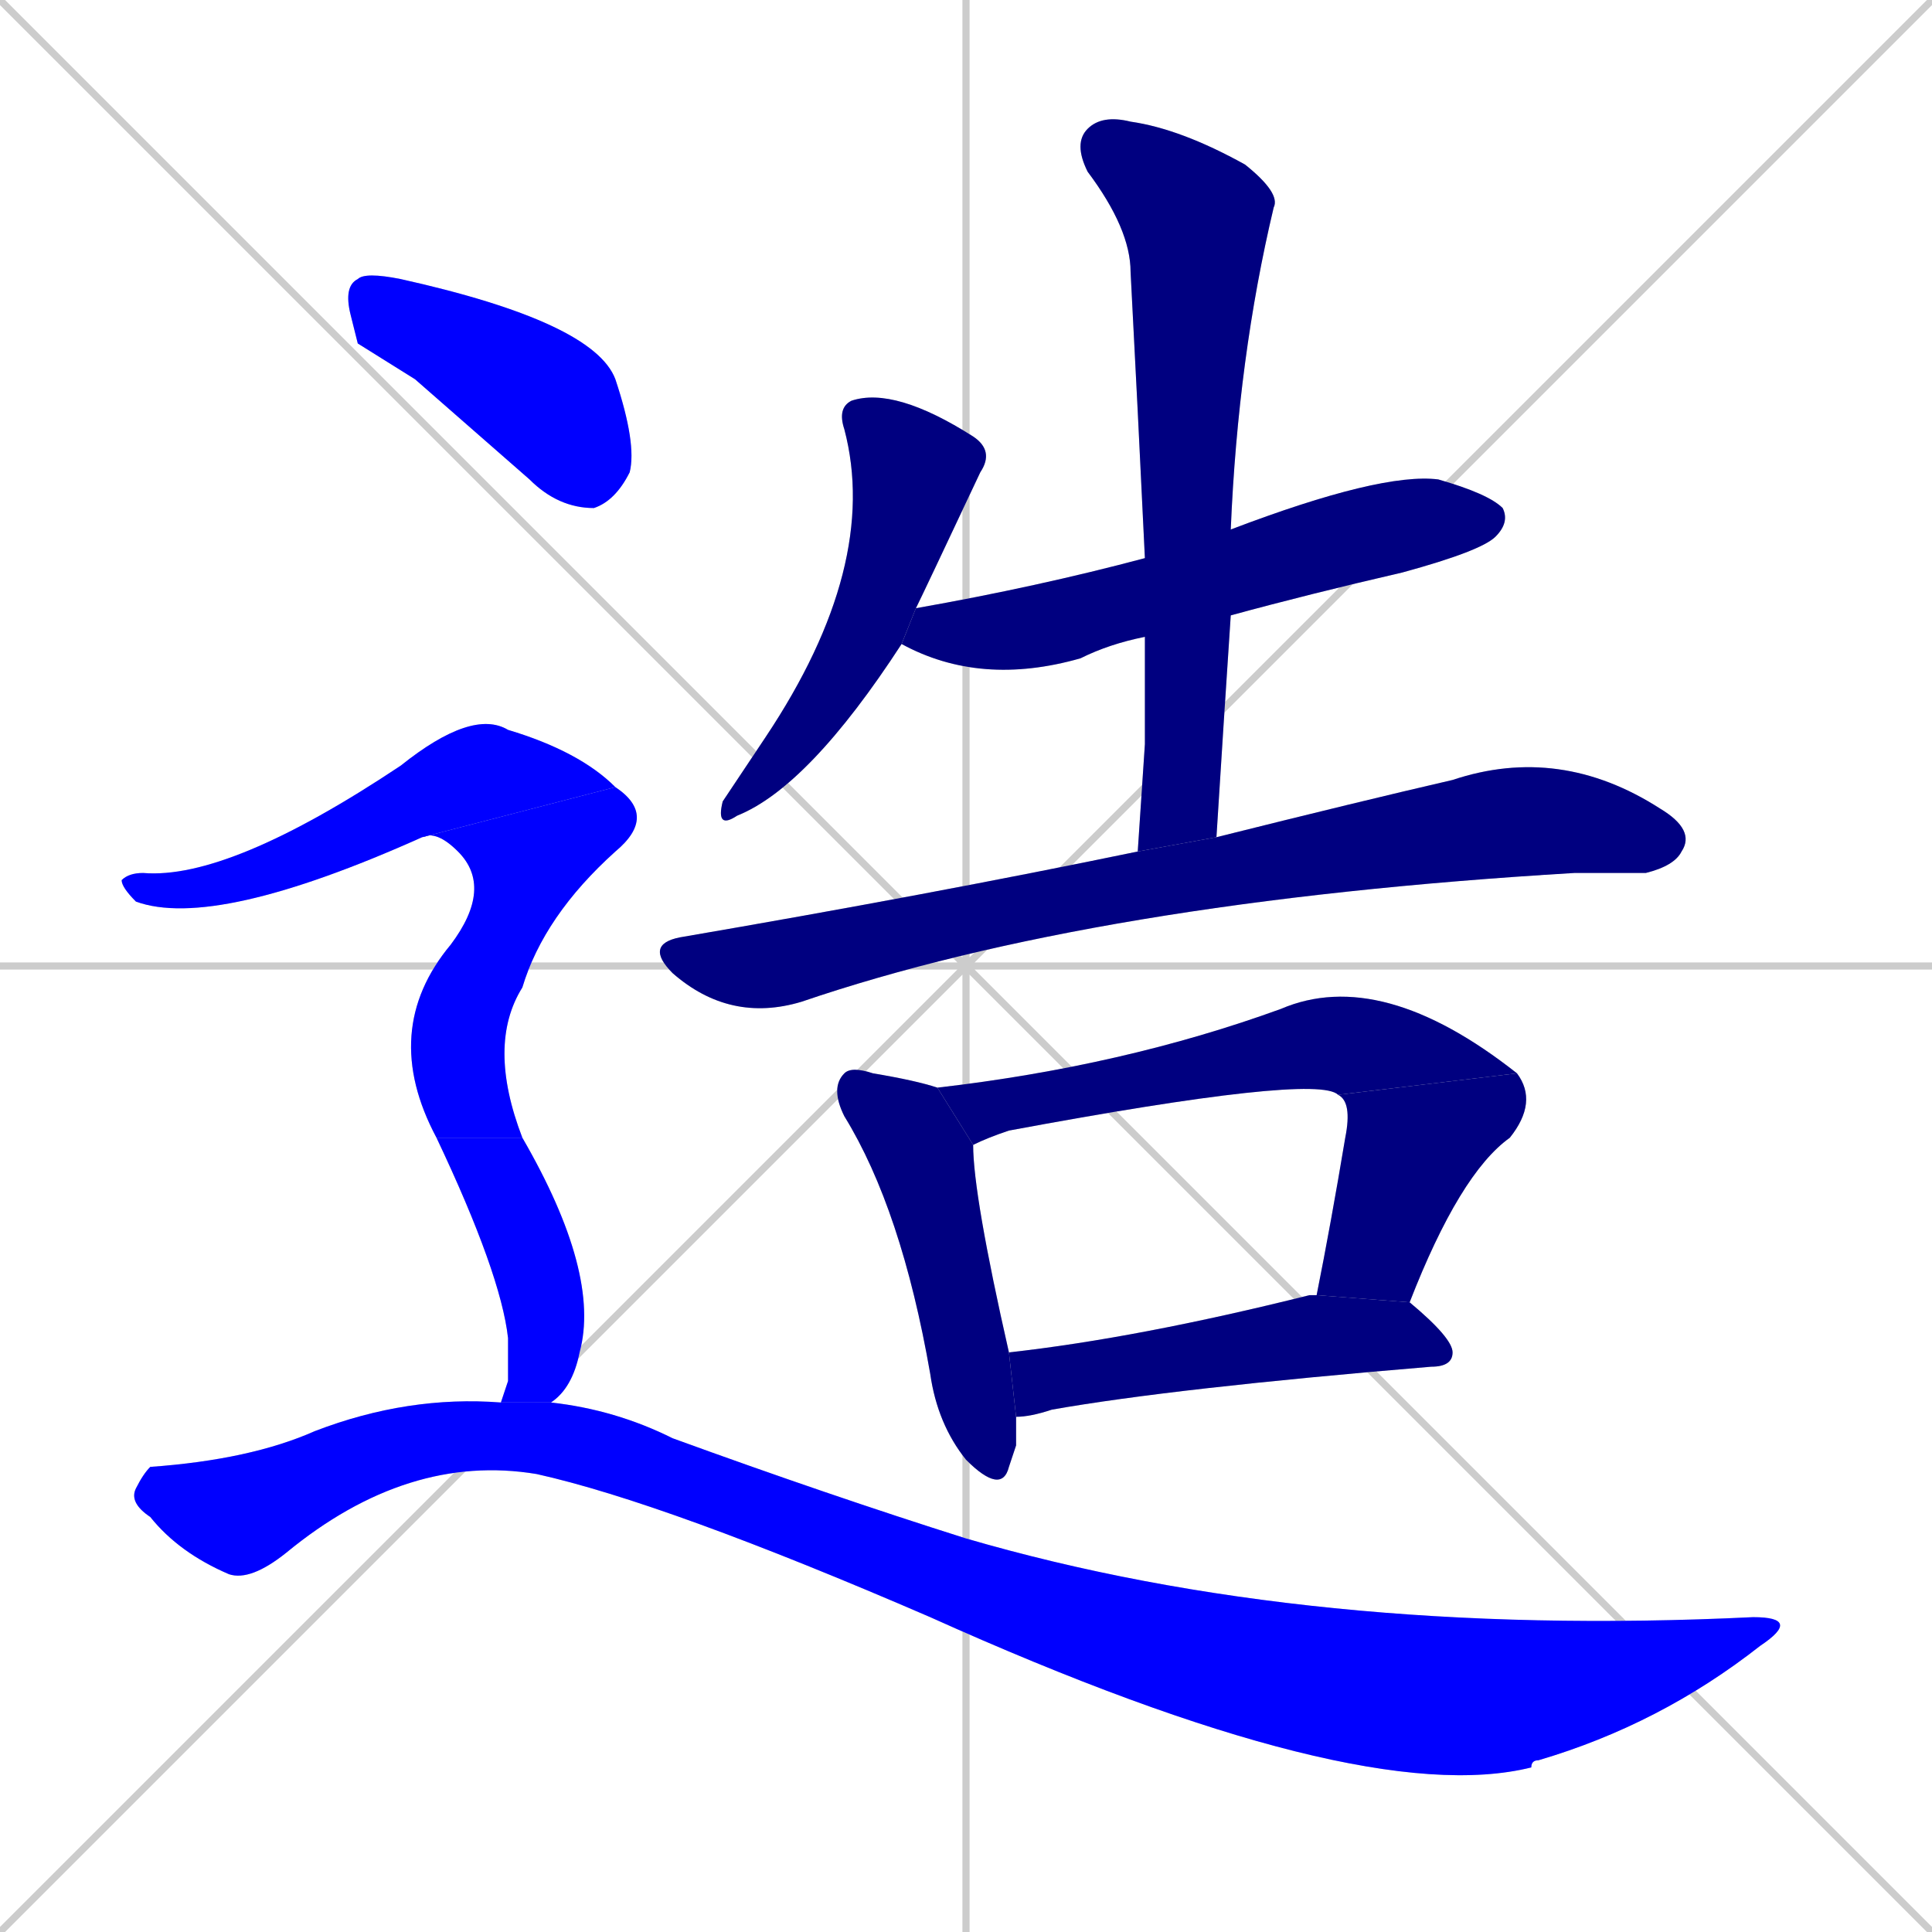 <svg xmlns="http://www.w3.org/2000/svg" xmlns:xlink="http://www.w3.org/1999/xlink" width="270" height="270"><defs><clipPath id="clip-mask-1"><rect x="100" y="54" width="39" height="62"><animate attributeName="y" from="-8" to="54" dur="0.230" begin="0; animate13.end + 1" id="animate1" fill="freeze"/></rect></clipPath><clipPath id="clip-mask-2"><rect x="126" y="66" width="85" height="30"><set attributeName="x" to="41" begin="0; animate13.end + 1" /><animate attributeName="x" from="41" to="126" dur="0.315" begin="animate1.end + 0.5" id="animate2" fill="freeze"/></rect></clipPath><clipPath id="clip-mask-3"><rect x="150" y="16" width="29" height="103"><set attributeName="y" to="-87" begin="0; animate13.end + 1" /><animate attributeName="y" from="-87" to="16" dur="0.381" begin="animate2.end + 0.5" id="animate3" fill="freeze"/></rect></clipPath><clipPath id="clip-mask-4"><rect x="90" y="104" width="147" height="39"><set attributeName="x" to="-57" begin="0; animate13.end + 1" /><animate attributeName="x" from="-57" to="90" dur="0.544" begin="animate3.end + 0.5" id="animate4" fill="freeze"/></rect></clipPath><clipPath id="clip-mask-5"><rect x="116" y="149" width="26" height="60"><set attributeName="y" to="89" begin="0; animate13.end + 1" /><animate attributeName="y" from="89" to="149" dur="0.222" begin="animate4.end + 0.5" id="animate5" fill="freeze"/></rect></clipPath><clipPath id="clip-mask-6"><rect x="131" y="135" width="81" height="25"><set attributeName="x" to="50" begin="0; animate13.end + 1" /><animate attributeName="x" from="50" to="131" dur="0.300" begin="animate5.end + 0.5" id="animate6" fill="freeze"/></rect></clipPath><clipPath id="clip-mask-7"><rect x="184" y="150" width="31" height="32"><set attributeName="y" to="118" begin="0; animate13.end + 1" /><animate attributeName="y" from="118" to="150" dur="0.119" begin="animate6.end" id="animate7" fill="freeze"/></rect></clipPath><clipPath id="clip-mask-8"><rect x="141" y="181" width="62" height="17"><set attributeName="x" to="79" begin="0; animate13.end + 1" /><animate attributeName="x" from="79" to="141" dur="0.230" begin="animate7.end + 0.5" id="animate8" fill="freeze"/></rect></clipPath><clipPath id="clip-mask-9"><rect x="48" y="38" width="41" height="33"><set attributeName="x" to="7" begin="0; animate13.end + 1" /><animate attributeName="x" from="7" to="48" dur="0.152" begin="animate8.end + 0.5" id="animate9" fill="freeze"/></rect></clipPath><clipPath id="clip-mask-10"><rect x="17" y="99" width="69" height="31"><set attributeName="x" to="-52" begin="0; animate13.end + 1" /><animate attributeName="x" from="-52" to="17" dur="0.256" begin="animate9.end + 0.5" id="animate10" fill="freeze"/></rect></clipPath><clipPath id="clip-mask-11"><rect x="53" y="110" width="39" height="49"><set attributeName="y" to="61" begin="0; animate13.end + 1" /><animate attributeName="y" from="61" to="110" dur="0.181" begin="animate10.end" id="animate11" fill="freeze"/></rect></clipPath><clipPath id="clip-mask-12"><rect x="61" y="159" width="23" height="37"><set attributeName="y" to="122" begin="0; animate13.end + 1" /><animate attributeName="y" from="122" to="159" dur="0.137" begin="animate11.end" id="animate12" fill="freeze"/></rect></clipPath><clipPath id="clip-mask-13"><rect x="18" y="195" width="234" height="58"><set attributeName="x" to="-216" begin="0; animate13.end + 1" /><animate attributeName="x" from="-216" to="18" dur="0.867" begin="animate12.end + 0.5" id="animate13" fill="freeze"/></rect></clipPath></defs><path d="M 0 0 L 270 270 M 270 0 L 0 270 M 135 0 L 135 270 M 0 135 L 270 135" stroke="#CCCCCC" /><path d="M 126 90 Q 113 110 103 114 Q 100 116 101 112 Q 103 109 107 103 Q 123 79 118 60 Q 117 57 119 56 Q 125 54 136 61 Q 139 63 137 66 Q 129 83 128 85" fill="#CCCCCC"/><path d="M 160 89 Q 155 90 151 92 Q 137 96 126 90 L 128 85 Q 145 82 160 78 L 172 74 Q 193 66 201 67 Q 208 69 210 71 Q 211 73 209 75 Q 207 77 196 80 Q 183 83 172 86" fill="#CCCCCC"/><path d="M 160 104 L 160 89 L 160 78 Q 159 57 158 38 Q 158 32 152 24 Q 150 20 152 18 Q 154 16 158 17 Q 165 18 174 23 Q 179 27 178 29 Q 173 50 172 74 L 172 86 Q 171 101 170 117 L 159 119" fill="#CCCCCC"/><path d="M 170 117 Q 190 112 203 109 Q 218 104 232 113 Q 237 116 235 119 Q 234 121 230 122 Q 225 122 220 122 Q 153 126 112 140 Q 102 143 94 136 Q 90 132 95 131 Q 130 125 159 119" fill="#CCCCCC"/><path d="M 142 202 L 141 205 Q 140 209 135 204 Q 131 199 130 192 Q 126 169 118 156 Q 116 152 118 150 Q 119 149 122 150 Q 128 151 131 152 L 136 160 Q 136 167 141 189 L 142 198" fill="#CCCCCC"/><path d="M 187 153 Q 184 150 141 158 Q 138 159 136 160 L 131 152 Q 157 149 179 141 Q 193 135 212 150" fill="#CCCCCC"/><path d="M 184 181 Q 186 171 188 159 Q 189 154 187 153 L 212 150 Q 215 154 211 159 Q 204 164 197 182" fill="#CCCCCC"/><path d="M 141 189 Q 159 187 183 181 Q 183 181 184 181 L 197 182 Q 203 187 203 189 Q 203 191 200 191 Q 164 194 147 197 Q 144 198 142 198" fill="#CCCCCC"/><path d="M 50 48 L 49 44 Q 48 40 50 39 Q 51 38 56 39 Q 83 45 86 53 Q 89 62 88 66 Q 86 70 83 71 Q 78 71 74 67 Q 66 60 58 53" fill="#CCCCCC"/><path d="M 59 117 Q 30 130 19 126 Q 17 124 17 123 Q 18 122 20 122 Q 32 123 56 107 Q 66 99 71 102 Q 81 105 86 110" fill="#CCCCCC"/><path d="M 61 159 Q 53 144 63 132 Q 69 124 64 119 Q 61 116 59 117 L 86 110 Q 92 114 86 119 Q 76 128 73 138 Q 68 146 73 159" fill="#CCCCCC"/><path d="M 71 193 L 71 187 Q 70 178 61 159 L 73 159 Q 84 178 81 189 Q 80 194 77 196 L 70 196" fill="#CCCCCC"/><path d="M 77 196 Q 86 197 94 201 Q 116 209 135 215 Q 183 229 245 226 Q 252 226 246 230 Q 232 241 215 246 Q 214 246 214 247 Q 190 253 130 226 Q 93 210 75 206 Q 57 203 40 217 Q 35 221 32 220 Q 25 217 21 212 Q 18 210 19 208 Q 20 206 21 205 Q 35 204 44 200 Q 57 195 70 196" fill="#CCCCCC"/><path d="M 126 90 Q 113 110 103 114 Q 100 116 101 112 Q 103 109 107 103 Q 123 79 118 60 Q 117 57 119 56 Q 125 54 136 61 Q 139 63 137 66 Q 129 83 128 85" fill="#000080" clip-path="url(#clip-mask-1)" /><path d="M 160 89 Q 155 90 151 92 Q 137 96 126 90 L 128 85 Q 145 82 160 78 L 172 74 Q 193 66 201 67 Q 208 69 210 71 Q 211 73 209 75 Q 207 77 196 80 Q 183 83 172 86" fill="#000080" clip-path="url(#clip-mask-2)" /><path d="M 160 104 L 160 89 L 160 78 Q 159 57 158 38 Q 158 32 152 24 Q 150 20 152 18 Q 154 16 158 17 Q 165 18 174 23 Q 179 27 178 29 Q 173 50 172 74 L 172 86 Q 171 101 170 117 L 159 119" fill="#000080" clip-path="url(#clip-mask-3)" /><path d="M 170 117 Q 190 112 203 109 Q 218 104 232 113 Q 237 116 235 119 Q 234 121 230 122 Q 225 122 220 122 Q 153 126 112 140 Q 102 143 94 136 Q 90 132 95 131 Q 130 125 159 119" fill="#000080" clip-path="url(#clip-mask-4)" /><path d="M 142 202 L 141 205 Q 140 209 135 204 Q 131 199 130 192 Q 126 169 118 156 Q 116 152 118 150 Q 119 149 122 150 Q 128 151 131 152 L 136 160 Q 136 167 141 189 L 142 198" fill="#000080" clip-path="url(#clip-mask-5)" /><path d="M 187 153 Q 184 150 141 158 Q 138 159 136 160 L 131 152 Q 157 149 179 141 Q 193 135 212 150" fill="#000080" clip-path="url(#clip-mask-6)" /><path d="M 184 181 Q 186 171 188 159 Q 189 154 187 153 L 212 150 Q 215 154 211 159 Q 204 164 197 182" fill="#000080" clip-path="url(#clip-mask-7)" /><path d="M 141 189 Q 159 187 183 181 Q 183 181 184 181 L 197 182 Q 203 187 203 189 Q 203 191 200 191 Q 164 194 147 197 Q 144 198 142 198" fill="#000080" clip-path="url(#clip-mask-8)" /><path d="M 50 48 L 49 44 Q 48 40 50 39 Q 51 38 56 39 Q 83 45 86 53 Q 89 62 88 66 Q 86 70 83 71 Q 78 71 74 67 Q 66 60 58 53" fill="#0000ff" clip-path="url(#clip-mask-9)" /><path d="M 59 117 Q 30 130 19 126 Q 17 124 17 123 Q 18 122 20 122 Q 32 123 56 107 Q 66 99 71 102 Q 81 105 86 110" fill="#0000ff" clip-path="url(#clip-mask-10)" /><path d="M 61 159 Q 53 144 63 132 Q 69 124 64 119 Q 61 116 59 117 L 86 110 Q 92 114 86 119 Q 76 128 73 138 Q 68 146 73 159" fill="#0000ff" clip-path="url(#clip-mask-11)" /><path d="M 71 193 L 71 187 Q 70 178 61 159 L 73 159 Q 84 178 81 189 Q 80 194 77 196 L 70 196" fill="#0000ff" clip-path="url(#clip-mask-12)" /><path d="M 77 196 Q 86 197 94 201 Q 116 209 135 215 Q 183 229 245 226 Q 252 226 246 230 Q 232 241 215 246 Q 214 246 214 247 Q 190 253 130 226 Q 93 210 75 206 Q 57 203 40 217 Q 35 221 32 220 Q 25 217 21 212 Q 18 210 19 208 Q 20 206 21 205 Q 35 204 44 200 Q 57 195 70 196" fill="#0000ff" clip-path="url(#clip-mask-13)" /></svg>
